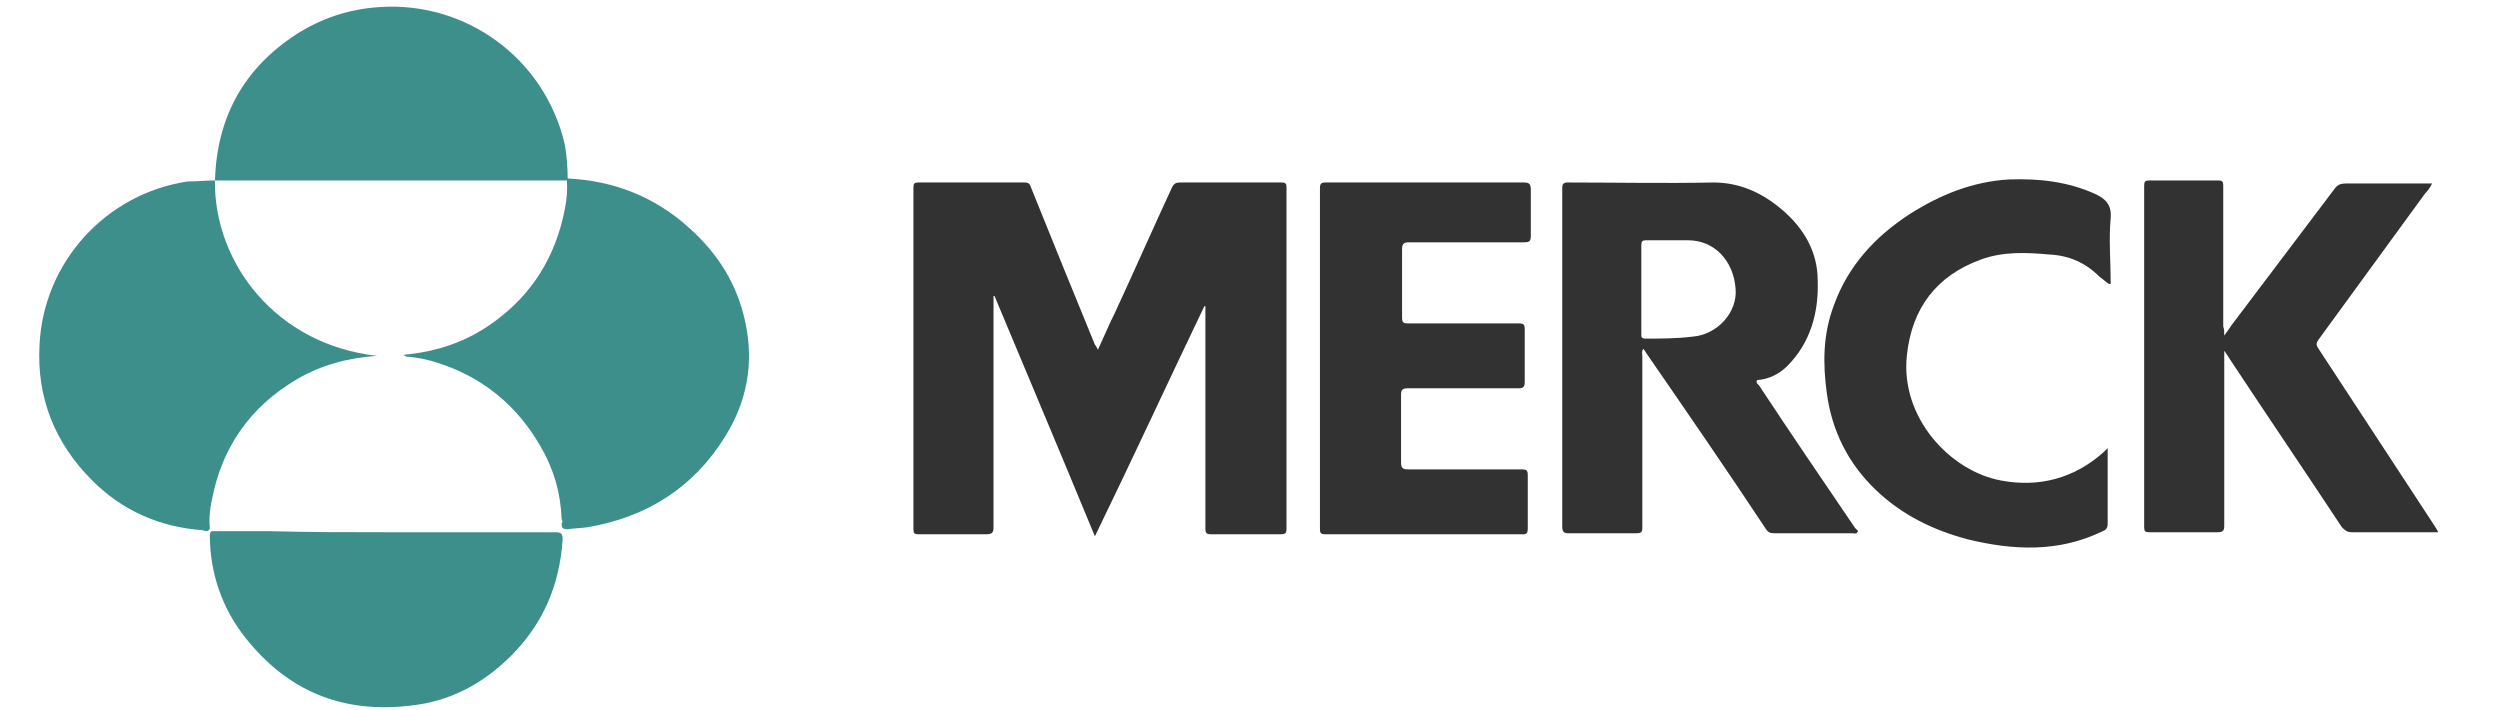 <?xml version="1.0" encoding="utf-8"?>
<!-- Generator: Adobe Illustrator 19.2.0, SVG Export Plug-In . SVG Version: 6.00 Build 0)  -->
<svg version="1.1" id="Layer_1" xmlns="http://www.w3.org/2000/svg" xmlns:xlink="http://www.w3.org/1999/xlink" x="0px" y="0px"
	 viewBox="0 0 246.6 70" style="enable-background:new 0 0 246.6 70;" xml:space="preserve">
<style type="text/css">
	.st0{fill:#8D53FB;}
	.st1{fill:#CF453A;}
	.st2{fill:#383A3C;}
	.st3{fill:#0078C1;}
	.st4{filter:url(#Adobe_OpacityMaskFilter);}
	.st5{fill:#FFFFFF;}
	.st6{mask:url(#mask-2_1_);fill:#ED3124;}
	.st7{fill:#FEFEFE;}
	.st8{fill:#213067;}
	.st9{fill:#DE6F2E;}
	.st10{fill:#105699;}
	.st11{fill:#0D4A82;}
	.st12{fill:#DD473A;}
	.st13{fill:#0E0B0B;}
	.st14{fill:#92B32E;}
	.st15{fill:#010101;}
	.st16{fill:#C64732;}
	.st17{fill:#FDE034;}
	.st18{fill:#171D23;}
	.st19{fill:#359ADA;}
	.st20{fill:#2C75BD;}
	.st21{fill:#2E76BE;}
	.st22{fill:#DC4739;}
	.st23{fill:#DB8238;}
	.st24{fill:#748B81;}
	.st25{fill:#6891C3;}
	.st26{fill:#4A71A2;}
	.st27{fill:#003475;}
	.st28{fill:#114F85;}
	.st29{fill:#323232;}
	.st30{fill:#3D8F8C;}
	.st31{fill:#1561A5;}
	.st32{fill:#FACE33;}
	.st33{fill:#1562A6;}
	.st34{fill:#285F3B;}
	.st35{fill:#285E3B;}
	.st36{fill:#6FAE49;}
	.st37{fill:#F8FBF7;}
	.st38{fill:#214068;}
	.st39{fill:#D54939;}
	.st40{fill:#D71E28;}
	.st41{fill:#163A83;}
	.st42{fill:#163A82;}
	.st43{fill:#CF6628;}
	.st44{fill:#87ABD8;}
	.st45{fill:#2B89F9;}
	.st46{fill:#9B3C55;}
	.st47{fill:#A0A0A4;}
	.st48{fill:#A2A2A4;}
	.st49{fill:#A0A0A3;}
</style>
<g>
	<path class="st29" d="M108.3,34.5c0.6-1.3,1.1-2.5,1.7-3.7c1.9-4.1,3.7-8.2,5.6-12.3c0.2-0.4,0.4-0.5,0.8-0.5c3.3,0,6.7,0,10,0
		c0.5,0,0.5,0.2,0.5,0.6c0,11.2,0,22.3,0,33.5c0,0.5-0.1,0.6-0.6,0.6c-2.3,0-4.6,0-6.8,0c-0.5,0-0.6-0.1-0.6-0.6
		c0-7.1,0-14.2,0-21.2c0-0.2,0-0.4,0-0.7c0,0-0.1,0-0.1,0c-3.6,7.5-7.1,15.1-10.8,22.7c-3.3-8-6.6-15.8-9.9-23.7c0,0-0.1,0-0.1,0
		c0,0.2,0,0.4,0,0.6c0,7.4,0,14.8,0,22.2c0,0.5-0.1,0.7-0.7,0.7c-2.2,0-4.4,0-6.7,0c-0.4,0-0.5-0.1-0.5-0.5c0-11.2,0-22.4,0-33.7
		c0-0.4,0.1-0.5,0.5-0.5c3.5,0,7,0,10.5,0c0.4,0,0.5,0.2,0.6,0.5c2.1,5.2,4.2,10.4,6.3,15.5C108.1,34.1,108.2,34.3,108.3,34.5z"/>
	<path class="st30" d="M55.4,51.2c-0.1-2.6-0.8-5-2.1-7.2c-2.3-4-5.7-6.8-10.1-8.2c-0.9-0.3-1.8-0.5-2.8-0.6c-0.2,0-0.4,0-0.6-0.2
		c3.3-0.3,6.3-1.3,9-3.3c3.7-2.7,6-6.4,6.9-11c0.2-1,0.3-2,0.2-3.1c4.6,0.2,8.7,1.8,12.1,4.9c2.8,2.5,4.7,5.5,5.5,9.2
		c0.9,4.1,0.2,7.9-2,11.4c-3.1,5-7.7,7.9-13.5,8.9c-0.7,0.1-1.3,0.1-2,0.2c-0.5,0-0.6-0.1-0.6-0.6C55.5,51.6,55.5,51.4,55.4,51.2z"
		/>
	<path class="st29" d="M219.4,33.1c0.3-0.4,0.5-0.7,0.7-1c3.4-4.5,6.8-9,10.2-13.5c0.3-0.4,0.6-0.5,1.1-0.5c2.6,0,5.2,0,7.8,0
		c0.2,0,0.4,0,0.7,0c-0.2,0.4-0.4,0.7-0.7,1c-3.5,4.8-7,9.6-10.5,14.4c-0.3,0.4-0.2,0.6,0,0.9c3.8,5.8,7.6,11.6,11.4,17.4
		c0.1,0.2,0.3,0.4,0.4,0.7c-0.6,0-1.3,0-1.9,0c-2.2,0-4.4,0-6.6,0c-0.5,0-0.7-0.2-1-0.5c-3.7-5.6-7.5-11.2-11.2-16.8
		c-0.1-0.2-0.2-0.3-0.4-0.6c0,0.3,0,0.5,0,0.7c0,5.5,0,11.1,0,16.6c0,0.5-0.2,0.6-0.7,0.6c-2.2,0-4.5,0-6.7,0
		c-0.4,0-0.5-0.1-0.5-0.5c0-11.2,0-22.5,0-33.7c0-0.4,0.1-0.5,0.5-0.5c2.3,0,4.6,0,6.8,0c0.5,0,0.5,0.2,0.5,0.6c0,4.6,0,9.2,0,13.8
		C219.4,32.5,219.4,32.7,219.4,33.1z"/>
	<path class="st30" d="M21.2,17.8c-0.1,8.1,6,16.2,16,17.3c-2.9,0.2-5.5,0.9-7.9,2.3c-4.6,2.7-7.4,6.7-8.4,11.9
		c-0.2,0.9-0.3,1.9-0.2,2.8c-0.1,0.4-0.5,0.3-0.7,0.2c-4.2-0.3-7.9-1.9-10.9-4.9c-3.7-3.7-5.5-8.2-5.2-13.4
		c0.4-8.2,6.6-14.9,14.6-16.1C19.4,17.9,20.3,17.8,21.2,17.8z"/>
	<path class="st29" d="M130.2,35.3c0-5.6,0-11.1,0-16.7c0-0.5,0.1-0.6,0.6-0.6c6.5,0,13,0,19.5,0c0.5,0,0.7,0.1,0.7,0.7
		c0,1.5,0,3,0,4.5c0,0.6-0.1,0.7-0.7,0.7c-3.8,0-7.5,0-11.3,0c-0.5,0-0.7,0.1-0.7,0.7c0,2.2,0,4.5,0,6.7c0,0.5,0.1,0.6,0.6,0.6
		c3.6,0,7.3,0,10.9,0c0.5,0,0.6,0.1,0.6,0.6c0,1.7,0,3.5,0,5.2c0,0.5-0.2,0.6-0.6,0.6c-3.6,0-7.3,0-10.9,0c-0.5,0-0.7,0.1-0.7,0.6
		c0,2.2,0,4.5,0,6.7c0,0.6,0.2,0.7,0.7,0.7c3.7,0,7.5,0,11.2,0c0.5,0,0.6,0.1,0.6,0.6c0,1.8,0,3.5,0,5.3c0,0.3-0.1,0.5-0.4,0.5
		c-6.5,0-13,0-19.6,0c-0.5,0-0.5-0.2-0.5-0.6C130.2,46.5,130.2,40.9,130.2,35.3z"/>
	<path class="st30" d="M38.1,52.5c5.6,0,11.1,0,16.7,0c0.6,0,0.7,0.2,0.7,0.7c-0.3,4.5-1.9,8.3-5.1,11.5c-2.7,2.7-6,4.5-9.9,4.9
		c-6.7,0.8-12.1-1.4-16.3-6.7c-2.3-2.9-3.5-6.4-3.5-10.1c0-0.5,0.3-0.4,0.5-0.4c1.9,0,3.8,0,5.6,0C30.6,52.5,34.3,52.5,38.1,52.5z"
		/>
	<path class="st29" d="M207.9,44.2c0,0.3,0,0.4,0,0.6c0,2.3,0,4.6,0,6.9c0,0.4-0.2,0.6-0.5,0.7c-4.3,2.1-8.8,1.9-13.3,0.8
		c-3.4-0.9-6.5-2.4-9.1-4.9c-2.7-2.6-4.3-5.8-4.8-9.5c-0.4-2.9-0.4-5.8,0.7-8.7c1.4-3.9,4.1-6.8,7.5-9c3-1.9,6.2-3.2,9.8-3.4
		c2.9-0.1,5.7,0.2,8.4,1.4c1.1,0.5,1.7,1.1,1.6,2.4c-0.2,2.1,0,4.3,0,6.5c-0.1,0-0.1,0-0.2,0c-0.3-0.2-0.6-0.5-0.9-0.7
		c-1.4-1.4-3-2.1-5-2.2c-2.3-0.2-4.5-0.3-6.7,0.5c-4.4,1.6-6.8,4.8-7.3,9.4c-0.7,6.2,4.3,11.5,9.3,12.4c3.7,0.7,7.2-0.2,10.1-2.8
		C207.6,44.5,207.7,44.4,207.9,44.2z"/>
	<path class="st30" d="M56,17.8c-11.6,0-23.2,0-34.8,0c0.2-6.2,2.8-11,8-14.4c2.5-1.6,5.2-2.5,8.2-2.7c8.5-0.6,16.3,5,18.3,13.5
		C55.9,15.3,56,16.5,56,17.8z"/>
	<path class="st29" d="M183,52.1c-3.2-4.7-6.4-9.4-9.5-14.1c-0.1-0.1-0.3-0.2-0.2-0.5c1.2-0.1,2.2-0.6,3-1.4c2.3-2.3,3.1-5.3,3-8.4
		c0-2.9-1.4-5.2-3.5-7c-2-1.7-4.2-2.7-6.8-2.7c-4.8,0.1-9.6,0-14.4,0c-0.4,0-0.5,0.2-0.5,0.5c0,2.2,0,4.5,0,6.7c0,8.9,0,17.8,0,26.7
		c0,0.5,0.1,0.7,0.6,0.7c2.2,0,4.4,0,6.7,0c0.5,0,0.6-0.1,0.6-0.6c0-5.6,0-11.3,0-16.9c0-0.2-0.1-0.4,0.1-0.7
		c0.1,0.2,0.2,0.2,0.2,0.3c4,5.8,8,11.6,11.9,17.5c0.2,0.3,0.4,0.4,0.8,0.4c2.6,0,5.1,0,7.7,0c0.2,0,0.4,0.1,0.5-0.1
		C183.4,52.4,183.1,52.2,183,52.1z M167,33.2c-1.6,0.2-3.1,0.2-4.7,0.2c-0.4,0-0.4-0.2-0.4-0.4c0-1.5,0-3,0-4.5c0-1.4,0-2.9,0-4.3
		c0-0.4,0.1-0.5,0.5-0.5c1.4,0,2.7,0,4.1,0c2.6,0,4.5,2,4.7,4.8C171.4,30.8,169.4,33,167,33.2z"/>
</g>
</svg>

